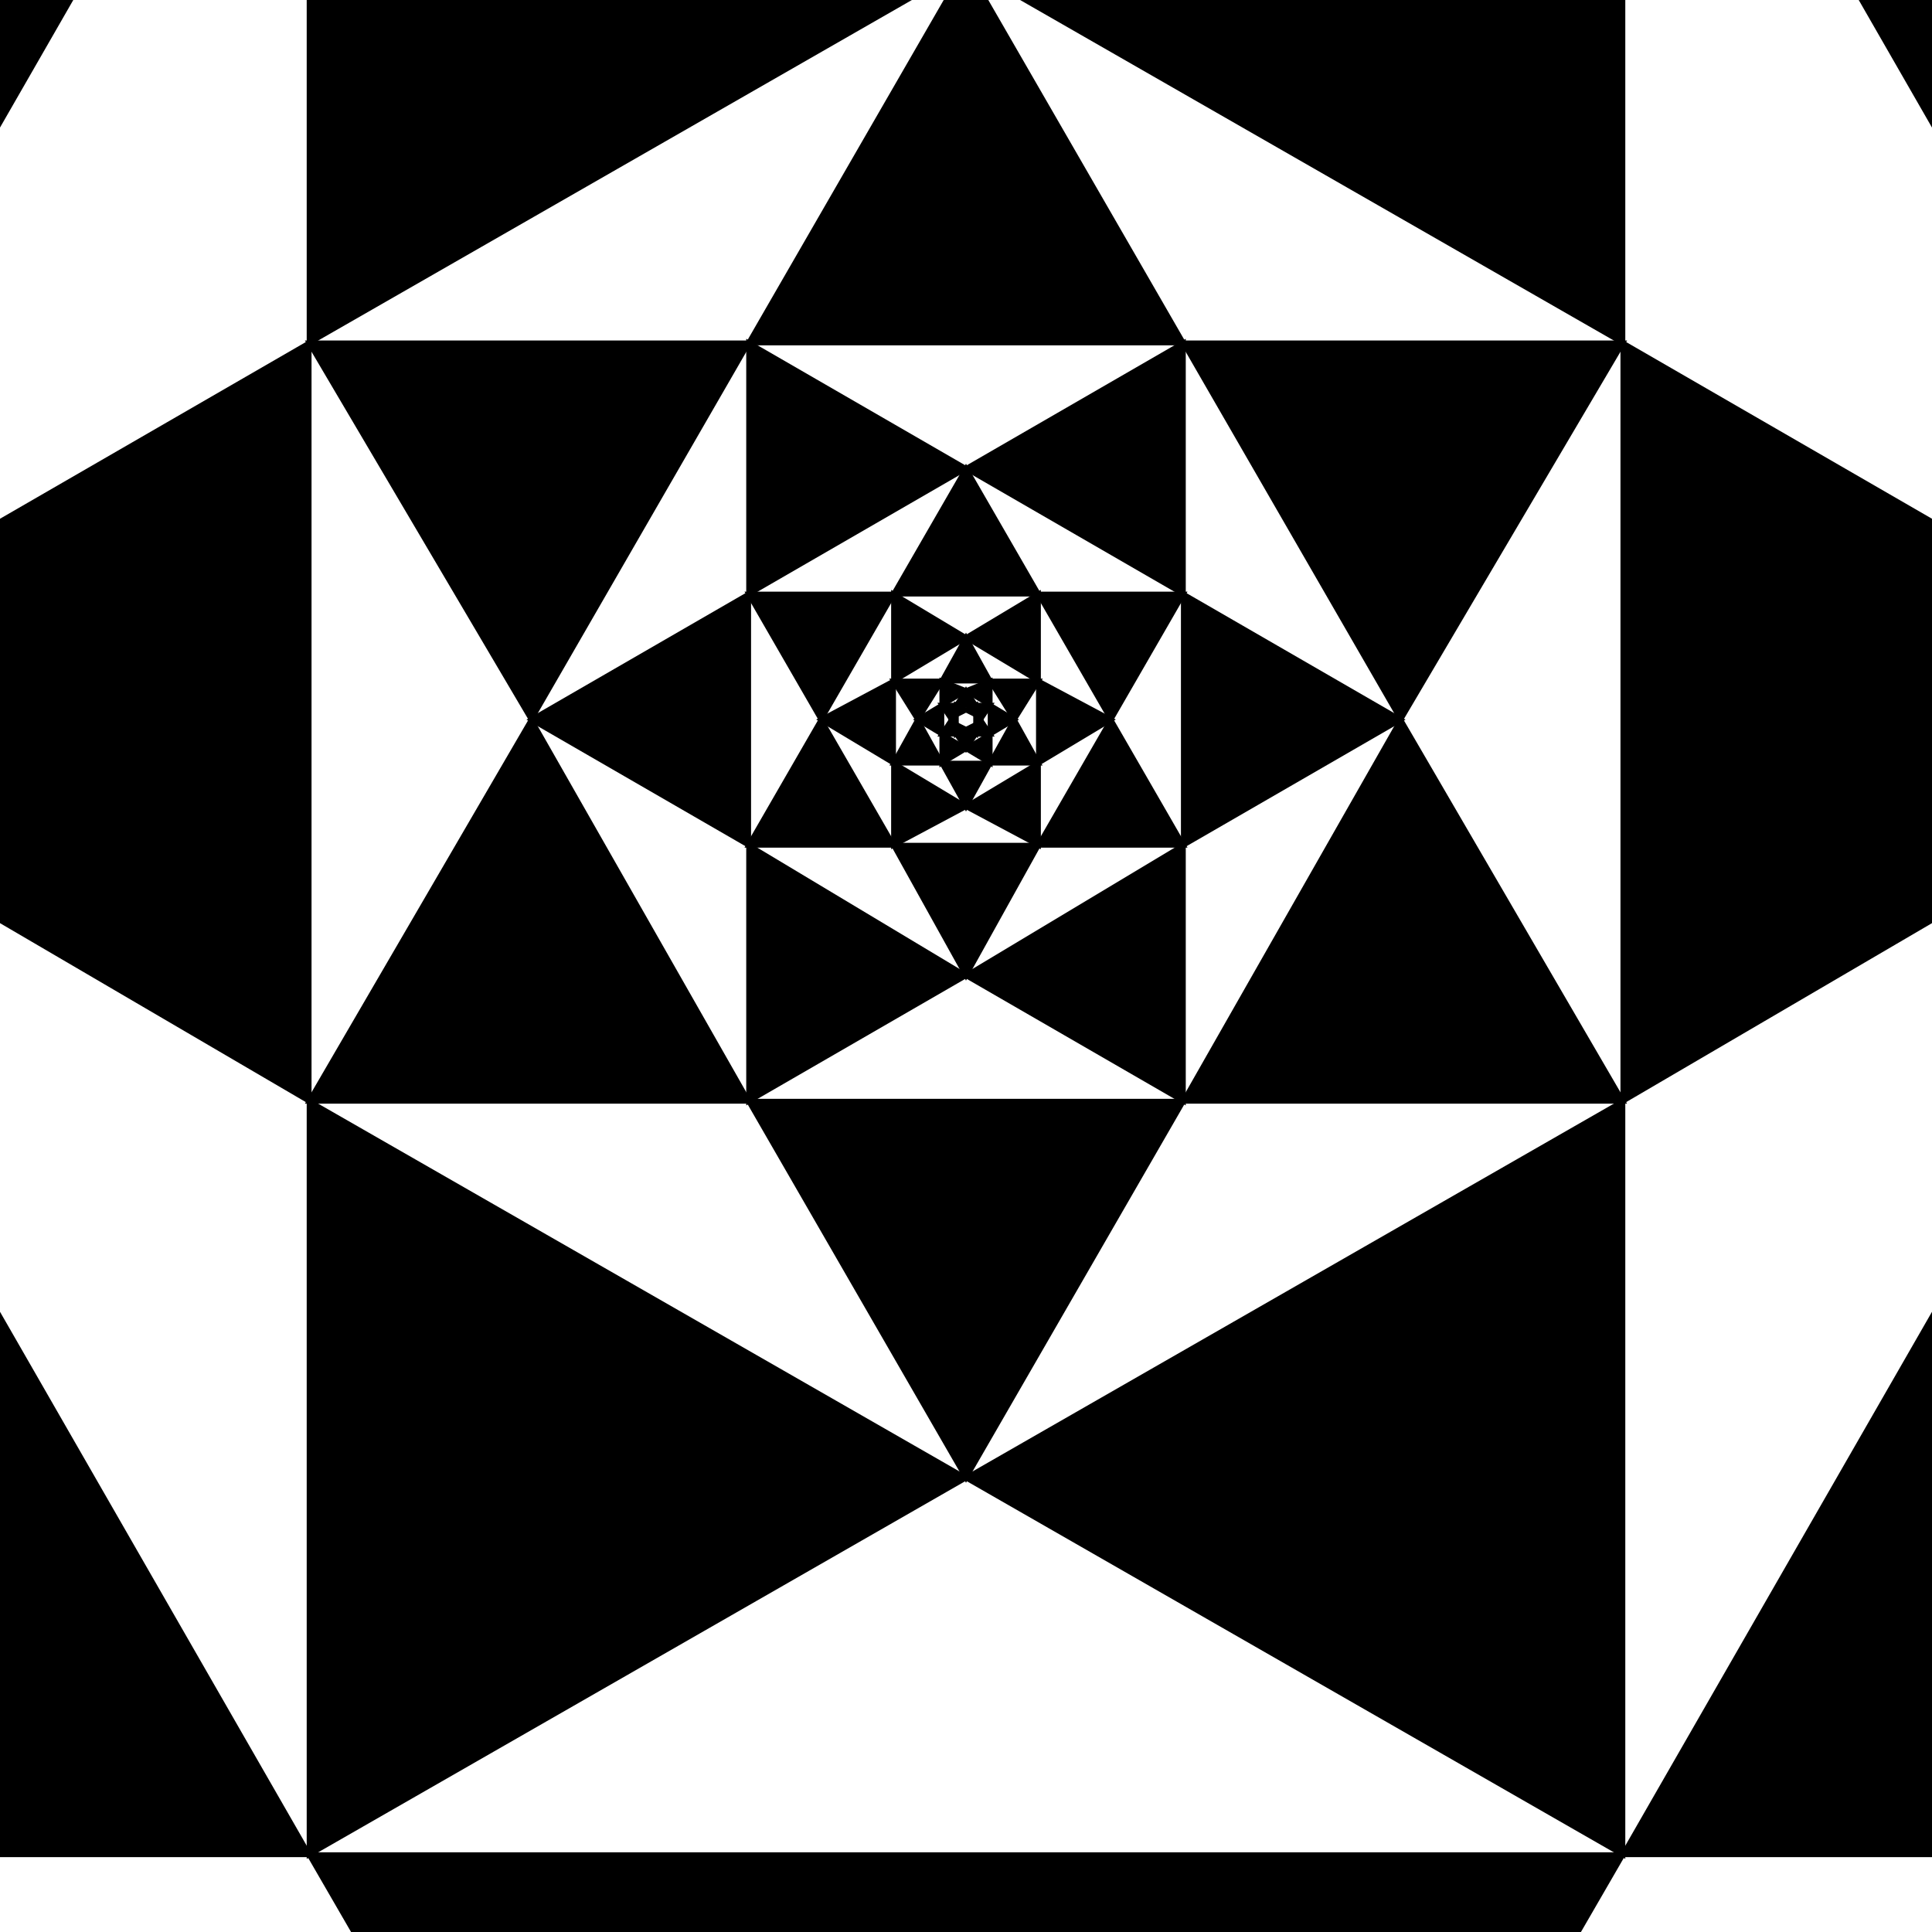 <svg width="400" height="400" viewbox = "0 0 400 400"  xmlns="http://www.w3.org/2000/svg">
<!--<json>{
  "glyph": "0331,0335,0331,0337,0221,0221,0221,0221,0221,0221,0221,0221,0221,0221,0221,",
  "x0": 200,
  "y0": 447.2460661529576,
  "unit": 407.0137469341995,
  "width": 400,
  "height": 400,
  "style": {
    "color0": "black",
    "fill0": "black",
    "line0": 1,
    "color1": "black",
    "fill1": "black",
    "line1": 5,
    "color2": "red",
    "fill2": "red",
    "line2": 2,
    "color3": "#FF7900",
    "fill3": "#FF7900",
    "line3": 2,
    "color4": "yellow",
    "fill4": "yellow",
    "line4": 2,
    "color5": "green",
    "fill5": "green",
    "line5": 2,
    "color6": "blue",
    "fill6": "blue",
    "line6": 2,
    "color7": "black",
    "fill7": "white",
    "line7": 1
  },
  "shapes": [
    "0220:0327,0337,0337,0337,0337,0337,0347,0336,0336,0336,0336,0336,0321,",
    "0221:0312,0337,0306,0350,0334,0334,0334,0336,0336,0362,0203,0335,0335,0335,0335,0203,0335,0335,0335,0335,0203,0363,0334,0335,0331,0334,0334,0334,0334,0362,0203,0334,0334,0334,0334,0203,0334,0334,0334,0334,0203,0363,0306,0334,0334,0334,0330,0362,0203,0334,0334,0203,0334,0334,0203,0363,0331,0335,0335,0362,0203,0335,0335,0203,0335,0335,0203,0363,0334,0331,0335,0335,0362,0203,0335,0335,0203,0335,0335,0203,0363,0334,0331,0334,0334,0334,0362,0203,0334,0334,0203,0334,0334,0203,0363,0331,0335,0335,",
    "0222:0221,0221,0221,0221,0221,0221,",
    "0230:0336,0336,0330,0336,0330,0336,0334,0362,0203,0335,0203,0203,0203,0334,0203,0335,0350,0310,0335,0337,0203,0203,0335,0335,0203,0203,0335,0335,0335,0336,0203,0334,0334,0203,0203,0203,0335,0335,0203,0363,0304,0335,0313,0337,0330,0337,0337,0331,0337,",
    "01220:0333,0200,0336,0330,0332,0336,0327,0347,0337,0331,0333,0337,0320,",
    "01221:0333,0200,0221,0337,0313,0304,",
    "01222:0333,0200,0222,0337,0313,0304,",
    "01223:0333,0200,0223,0337,0313,0304,",
    "01224:0333,0200,0224,0337,0313,0304,",
    "01225:0333,0225,0313,0304,",
    "01226:0226,0200,",
    "01227:0227,0200,",
    "01230:0333,0200,0336,0332,0330,0230,0331,0333,0337,",
    "01231:0333,0231,",
    "01232:0333,0232,",
    "01233:0333,0233,",
    "01234:0333,0234,",
    "01235:0333,0200,0336,0330,0332,0235,0331,0333,0337,",
    "01236:0333,0200,0336,0330,0332,0236,0331,0333,0337,",
    "01237:0333,0237,",
    "0240:0220,0336,0331,0333,0336,0321,0335,0342,0335,0335,0342,0335,0330,0330,0332,0332,0337,0337,",
    "01240:0333,0200,0336,0330,0332,0210,0240,0211,0333,0331,0337,",
    "0241:0220,0336,0321,0343,0332,0350,0335,0336,0342,0334,0334,0342,0335,0304,0337,0333,0337,",
    "01241:0333,0200,0336,0332,0330,0210,0241,0211,0333,0331,0337,",
    "0242:0220,0321,0336,0343,0333,0336,0350,0335,0342,0334,0334,0342,0335,0337,0304,0332,0337,",
    "01242:0333,0200,0336,0330,0332,0210,0242,0211,0333,0331,0337,",
    "0243:0220,0336,0331,0332,0336,0321,0343,0332,0350,0334,0336,0342,0335,0335,0342,0337,0334,0334,0335,0304,0332,0330,0330,0337,0337,0333,",
    "01243:0333,0200,0336,0330,0332,0210,0243,0211,0333,0331,0337,",
    "0244:0220,0336,0331,0333,0336,0321,0343,0333,0350,0336,0335,0342,0334,0334,0342,0335,0337,0304,0333,0330,0330,0337,0337,0332,",
    "01244:0333,0200,0336,0330,0332,0210,0244,0211,0333,0331,0337,",
    "0245:0210,0332,0332,0362,0335,0203,0203,0203,0203,0334,0203,0363,0332,0332,0331,0211,",
    "01245:0333,0200,0336,0330,0332,0336,0245,0337,0333,0331,0337,",
    "0246:0210,0332,0332,0335,0306,0336,0330,0335,0335,0335,0321,0362,0203,0335,0335,0203,0364,0331,0350,0335,0337,0366,0333,0333,0333,0333,0334,0334,0334,0334,0367,0335,0336,0342,0334,0334,0342,0330,0330,0330,0330,0335,0335,0335,0304,0337,0211,",
    "01246:0333,0200,0336,0330,0332,0336,0246,",
    "0247:0330,0332,0336,0332,0336,0221,0333,0333,0333,0222,0333,0333,0333,0223,0333,0333,0333,0225,0333,0331,0331,0331,0332,0332,0332,0332,0332,0332,0332,0332,0332,0332,0332,0332,0333,0333,0226,0331,0331,0331,0333,0333,0333,0333,0333,0333,0333,0333,0333,0333,0333,0333,0333,0330,0333,0330,0330,0333,0330,0331,0332,0332,0332,0332,0332,0332,0332,0332,0332,0332,0332,0332,0227,0333,0333,0333,0230,0333,0331,0331,0331,0331,0332,0332,0332,0330,0332,0332,0332,0332,0332,0332,0333,0333,0231,0333,0333,0333,0232,0331,0333,0330,0333,0333,0233,0333,0333,0333,0234,0330,0330,0332,0330,0332,0332,0337,0337,",
    "01247:0333,0200,0336,0330,0332,0220,0336,0247,0337,0331,0333,0337,"
  ]
}</json>-->	<path d = "M-207 854 L-207 384 L200 619 L-207 854 Z" stroke = "#000000" stroke-width = "1" fill = "#000000" />	<path d = "M200 619 L607 854 L607 384 L200 619 Z" stroke = "#000000" stroke-width = "1" fill = "#000000" />	<path d = "M607 384 L1014 149 L607 -86 L607 384 Z" stroke = "#000000" stroke-width = "1" fill = "#000000" />	<path d = "M607 -86 L200 -321 L607 -556 L607 -86 Z" stroke = "#000000" stroke-width = "1" fill = "#000000" />	<path d = "M200 -321 L-207 -86 L-207 -556 L200 -321 Z" stroke = "#000000" stroke-width = "1" fill = "#000000" />	<path d = "M-207 -86 L-614 149 L-207 384 L-207 -86 Z" stroke = "#000000" stroke-width = "1" fill = "#000000" />	<path d = "M-207 384 L-71 149 L64 384 L-207 384 Z" stroke = "#000000" stroke-width = "1" fill = "#000000" />	<path d = "M64 384 L200 619 L336 384 L64 384 Z" stroke = "#000000" stroke-width = "1" fill = "#000000" />	<path d = "M336 384 L607 384 L471 149 L336 384 Z" stroke = "#000000" stroke-width = "1" fill = "#000000" />	<path d = "M471 149 L336 -86 L607 -86 L471 149 Z" stroke = "#000000" stroke-width = "1" fill = "#000000" />	<path d = "M336 -86 L64 -86 L200 -321 L336 -86 Z" stroke = "#000000" stroke-width = "1" fill = "#000000" />	<path d = "M64 -86 L-207 -86 L-71 149 L64 -86 Z" stroke = "#000000" stroke-width = "1" fill = "#000000" />	<path d = "M-71 149 L64 71 L64 228 L-71 149 Z" stroke = "#000000" stroke-width = "1" fill = "#000000" />	<path d = "M64 228 L64 384 L200 306 L64 228 Z" stroke = "#000000" stroke-width = "1" fill = "#000000" />	<path d = "M200 306 L336 384 L336 228 L200 306 Z" stroke = "#000000" stroke-width = "1" fill = "#000000" />	<path d = "M336 228 L336 71 L471 149 L336 228 Z" stroke = "#000000" stroke-width = "1" fill = "#000000" />	<path d = "M336 71 L200 -7 L336 -86 L336 71 Z" stroke = "#000000" stroke-width = "1" fill = "#000000" />	<path d = "M200 -7 L64 -86 L64 71 L200 -7 Z" stroke = "#000000" stroke-width = "1" fill = "#000000" />	<path d = "M64 71 L155 71 L110 149 L64 71 Z" stroke = "#000000" stroke-width = "1" fill = "#000000" />	<path d = "M110 149 L64 228 L155 228 L110 149 Z" stroke = "#000000" stroke-width = "1" fill = "#000000" />	<path d = "M155 228 L200 306 L245 228 L155 228 Z" stroke = "#000000" stroke-width = "1" fill = "#000000" />	<path d = "M245 228 L290 149 L336 228 L245 228 Z" stroke = "#000000" stroke-width = "1" fill = "#000000" />	<path d = "M290 149 L245 71 L336 71 L290 149 Z" stroke = "#000000" stroke-width = "1" fill = "#000000" />	<path d = "M245 71 L200 -7 L155 71 L245 71 Z" stroke = "#000000" stroke-width = "1" fill = "#000000" />	<path d = "M155 71 L200 97 L155 123 L155 71 Z" stroke = "#000000" stroke-width = "1" fill = "#000000" />	<path d = "M155 123 L110 149 L155 175 L155 123 Z" stroke = "#000000" stroke-width = "1" fill = "#000000" />	<path d = "M155 175 L155 228 L200 202 L155 175 Z" stroke = "#000000" stroke-width = "1" fill = "#000000" />	<path d = "M200 202 L245 175 L245 228 L200 202 Z" stroke = "#000000" stroke-width = "1" fill = "#000000" />	<path d = "M245 175 L245 123 L290 149 L245 175 Z" stroke = "#000000" stroke-width = "1" fill = "#000000" />	<path d = "M245 123 L245 71 L200 97 L245 123 Z" stroke = "#000000" stroke-width = "1" fill = "#000000" />	<path d = "M200 97 L215 123 L185 123 L200 97 Z" stroke = "#000000" stroke-width = "1" fill = "#000000" />	<path d = "M185 123 L155 123 L170 149 L185 123 Z" stroke = "#000000" stroke-width = "1" fill = "#000000" />	<path d = "M170 149 L155 175 L185 175 L170 149 Z" stroke = "#000000" stroke-width = "1" fill = "#000000" />	<path d = "M185 175 L215 175 L200 202 L185 175 Z" stroke = "#000000" stroke-width = "1" fill = "#000000" />	<path d = "M215 175 L230 149 L245 175 L215 175 Z" stroke = "#000000" stroke-width = "1" fill = "#000000" />	<path d = "M230 149 L245 123 L215 123 L230 149 Z" stroke = "#000000" stroke-width = "1" fill = "#000000" />	<path d = "M215 123 L215 141 L200 132 L215 123 Z" stroke = "#000000" stroke-width = "1" fill = "#000000" />	<path d = "M200 132 L185 123 L185 141 L200 132 Z" stroke = "#000000" stroke-width = "1" fill = "#000000" />	<path d = "M185 141 L170 149 L185 158 L185 141 Z" stroke = "#000000" stroke-width = "1" fill = "#000000" />	<path d = "M185 158 L200 167 L185 175 L185 158 Z" stroke = "#000000" stroke-width = "1" fill = "#000000" />	<path d = "M200 167 L215 158 L215 175 L200 167 Z" stroke = "#000000" stroke-width = "1" fill = "#000000" />	<path d = "M215 158 L230 149 L215 141 L215 158 Z" stroke = "#000000" stroke-width = "1" fill = "#000000" />	<path d = "M215 141 L210 149 L205 141 L215 141 Z" stroke = "#000000" stroke-width = "1" fill = "#000000" />	<path d = "M205 141 L200 132 L195 141 L205 141 Z" stroke = "#000000" stroke-width = "1" fill = "#000000" />	<path d = "M195 141 L185 141 L190 149 L195 141 Z" stroke = "#000000" stroke-width = "1" fill = "#000000" />	<path d = "M190 149 L195 158 L185 158 L190 149 Z" stroke = "#000000" stroke-width = "1" fill = "#000000" />	<path d = "M195 158 L205 158 L200 167 L195 158 Z" stroke = "#000000" stroke-width = "1" fill = "#000000" />	<path d = "M205 158 L215 158 L210 149 L205 158 Z" stroke = "#000000" stroke-width = "1" fill = "#000000" />	<path d = "M210 149 L205 152 L205 146 L210 149 Z" stroke = "#000000" stroke-width = "1" fill = "#000000" />	<path d = "M205 146 L205 141 L200 143 L205 146 Z" stroke = "#000000" stroke-width = "1" fill = "#000000" />	<path d = "M200 143 L195 141 L195 146 L200 143 Z" stroke = "#000000" stroke-width = "1" fill = "#000000" />	<path d = "M195 146 L195 152 L190 149 L195 146 Z" stroke = "#000000" stroke-width = "1" fill = "#000000" />	<path d = "M195 152 L200 155 L195 158 L195 152 Z" stroke = "#000000" stroke-width = "1" fill = "#000000" />	<path d = "M200 155 L205 158 L205 152 L200 155 Z" stroke = "#000000" stroke-width = "1" fill = "#000000" />	<path d = "M205 152 L202 152 L203 149 L205 152 Z" stroke = "#000000" stroke-width = "1" fill = "#000000" />	<path d = "M203 149 L205 146 L202 146 L203 149 Z" stroke = "#000000" stroke-width = "1" fill = "#000000" />	<path d = "M202 146 L200 143 L198 146 L202 146 Z" stroke = "#000000" stroke-width = "1" fill = "#000000" />	<path d = "M198 146 L197 149 L195 146 L198 146 Z" stroke = "#000000" stroke-width = "1" fill = "#000000" />	<path d = "M197 149 L198 152 L195 152 L197 149 Z" stroke = "#000000" stroke-width = "1" fill = "#000000" />	<path d = "M198 152 L200 155 L202 152 L198 152 Z" stroke = "#000000" stroke-width = "1" fill = "#000000" />	<path d = "M202 152 L200 151 L202 150 L202 152 Z" stroke = "#000000" stroke-width = "1" fill = "#000000" />	<path d = "M202 150 L203 149 L202 148 L202 150 Z" stroke = "#000000" stroke-width = "1" fill = "#000000" />	<path d = "M202 148 L202 146 L200 147 L202 148 Z" stroke = "#000000" stroke-width = "1" fill = "#000000" />	<path d = "M200 147 L198 148 L198 146 L200 147 Z" stroke = "#000000" stroke-width = "1" fill = "#000000" />	<path d = "M198 148 L198 150 L197 149 L198 148 Z" stroke = "#000000" stroke-width = "1" fill = "#000000" />	<path d = "M198 150 L198 152 L200 151 L198 150 Z" stroke = "#000000" stroke-width = "1" fill = "#000000" /></svg>